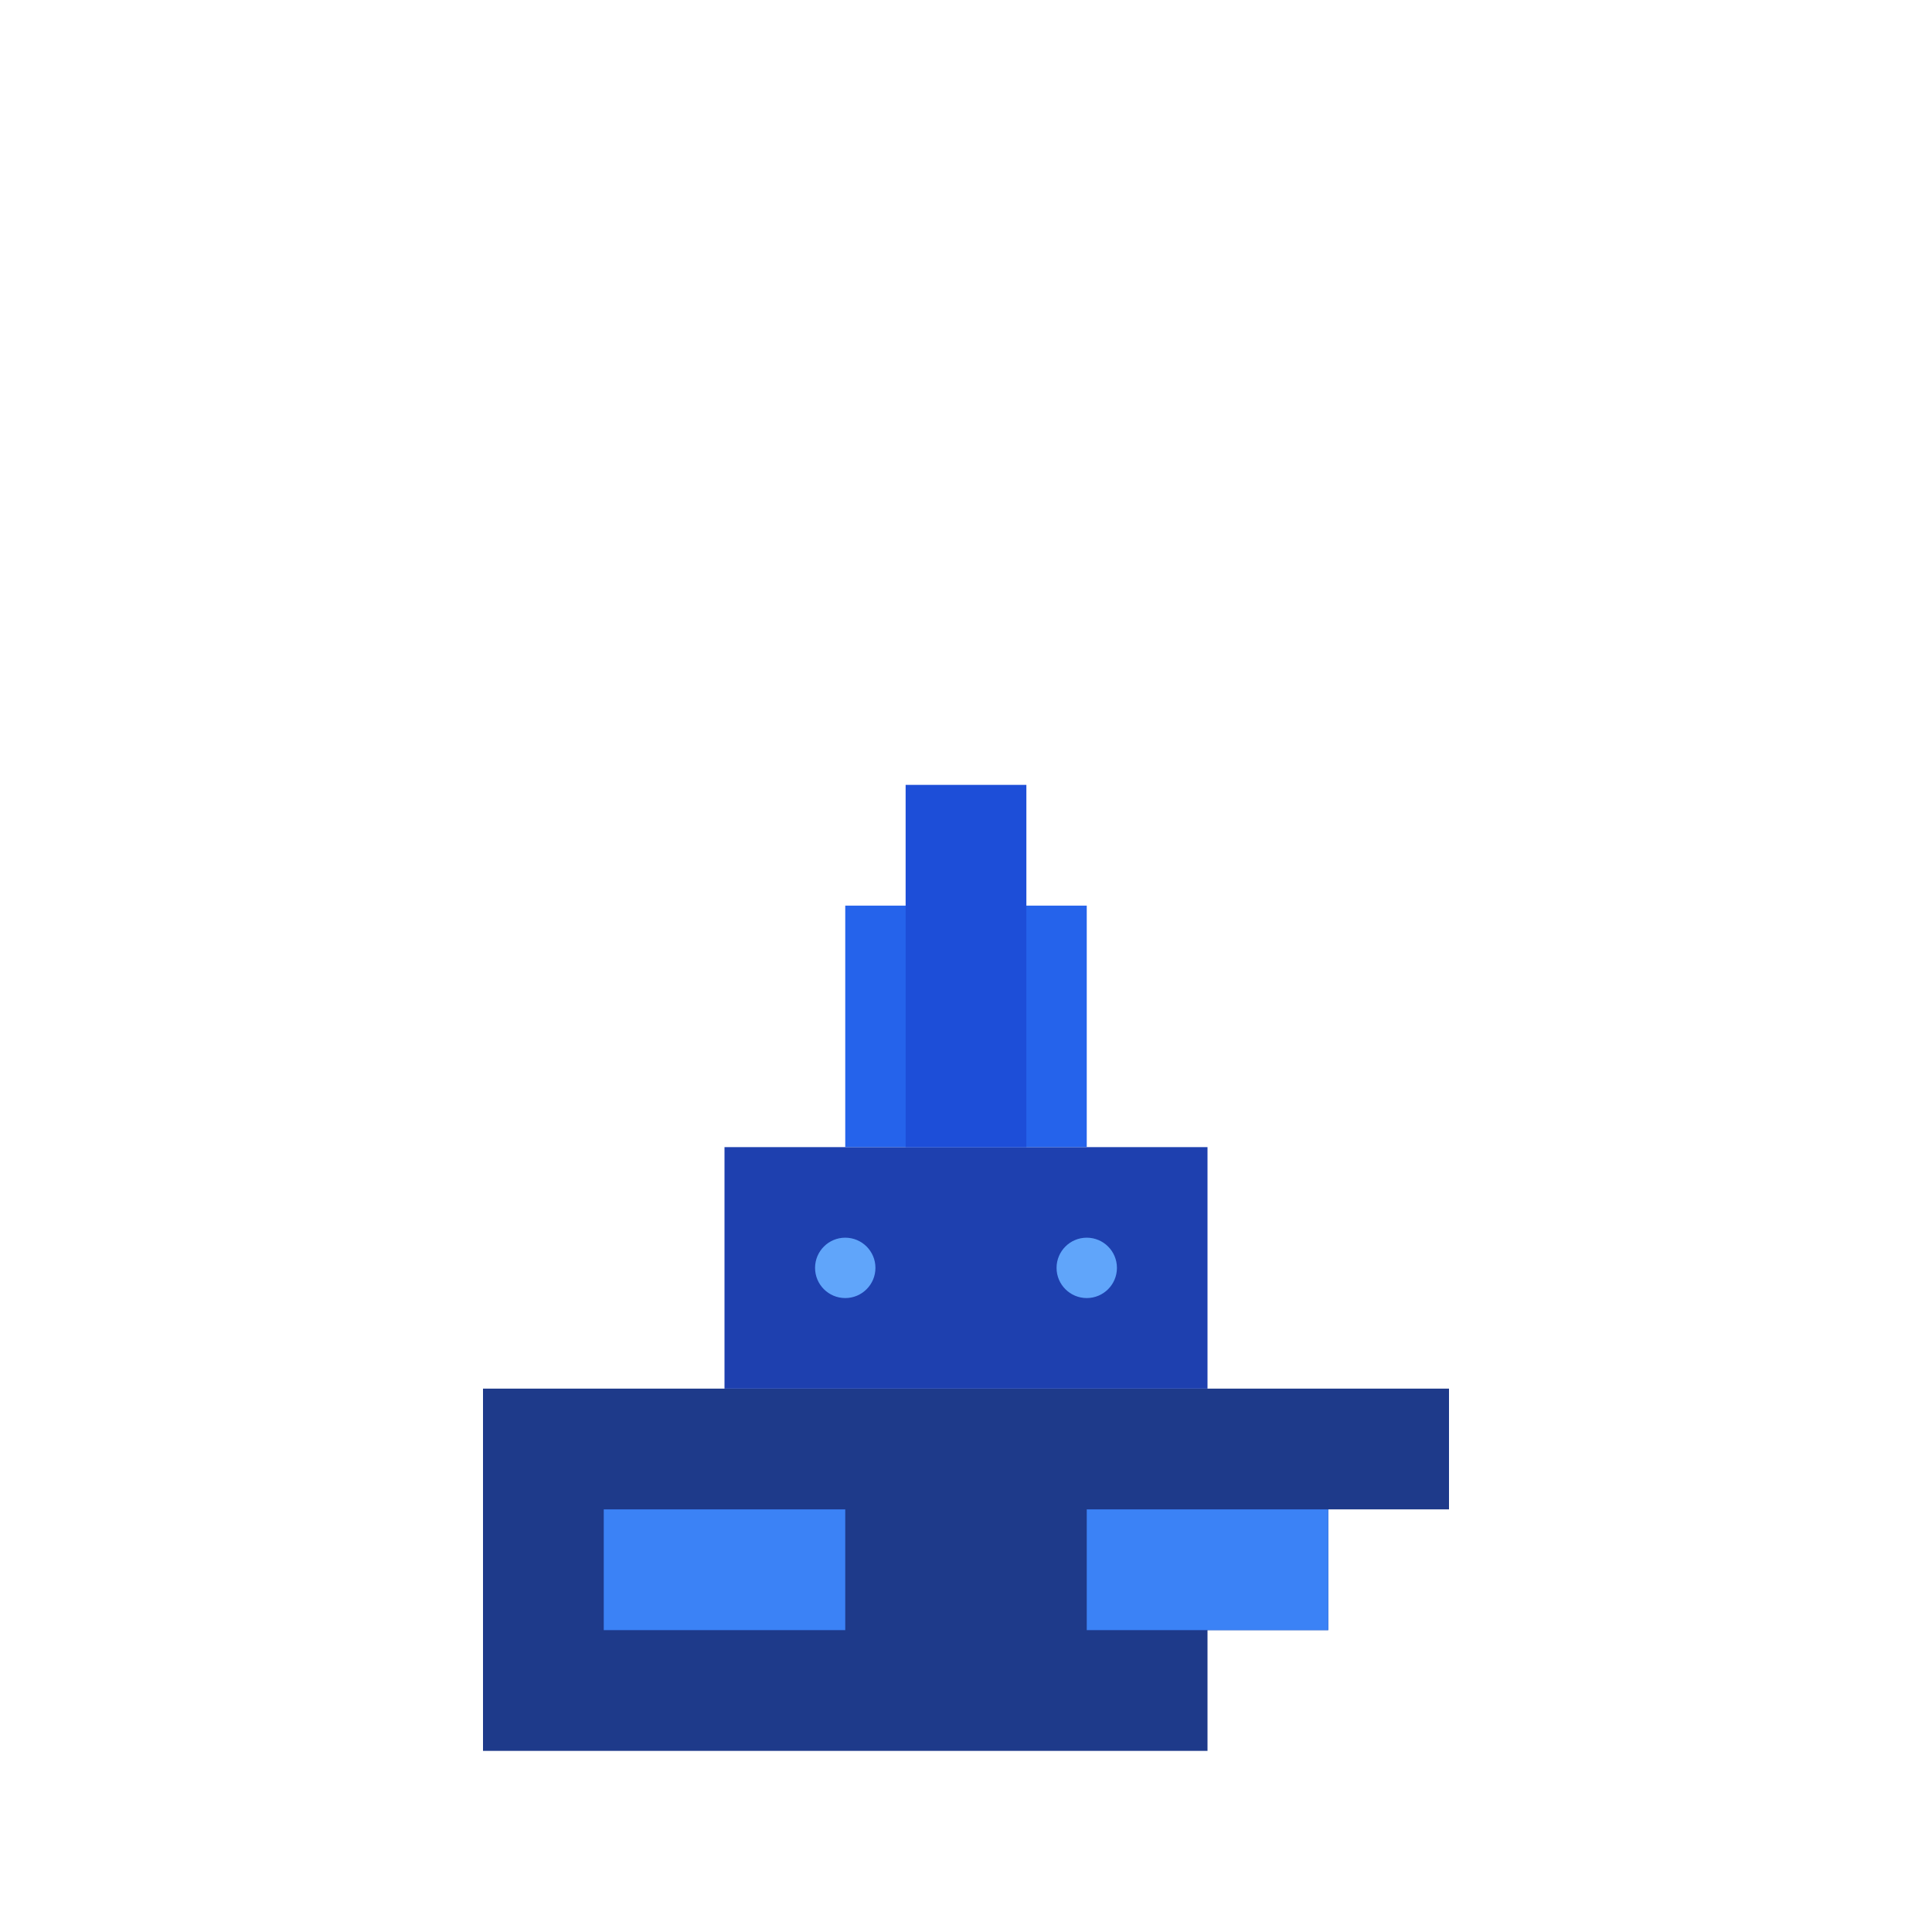 <svg width="64" height="64" viewBox="0 0 64 64" fill="none" xmlns="http://www.w3.org/2000/svg">
<rect width="64" height="64" fill="transparent"/>
<!-- Корпус корабля -->
<path d="M16 46H48V50H44V54H40V58H16V46Z" fill="#1e3a8a"/>
<!-- Башни -->
<path d="M20 50H28V54H20V50Z" fill="#3b82f6"/>
<path d="M36 50H44V54H36V50Z" fill="#3b82f6"/>
<!-- Надстройка -->
<path d="M24 38H40V46H24V38Z" fill="#1e40af"/>
<path d="M28 30H36V38H28V30Z" fill="#2563eb"/>
<!-- Труба -->
<rect x="30" y="26" width="4" height="12" fill="#1d4ed8"/>
<!-- Детали -->
<circle cx="28" cy="42" r="1" fill="#60a5fa"/>
<circle cx="36" cy="42" r="1" fill="#60a5fa"/>
</svg>